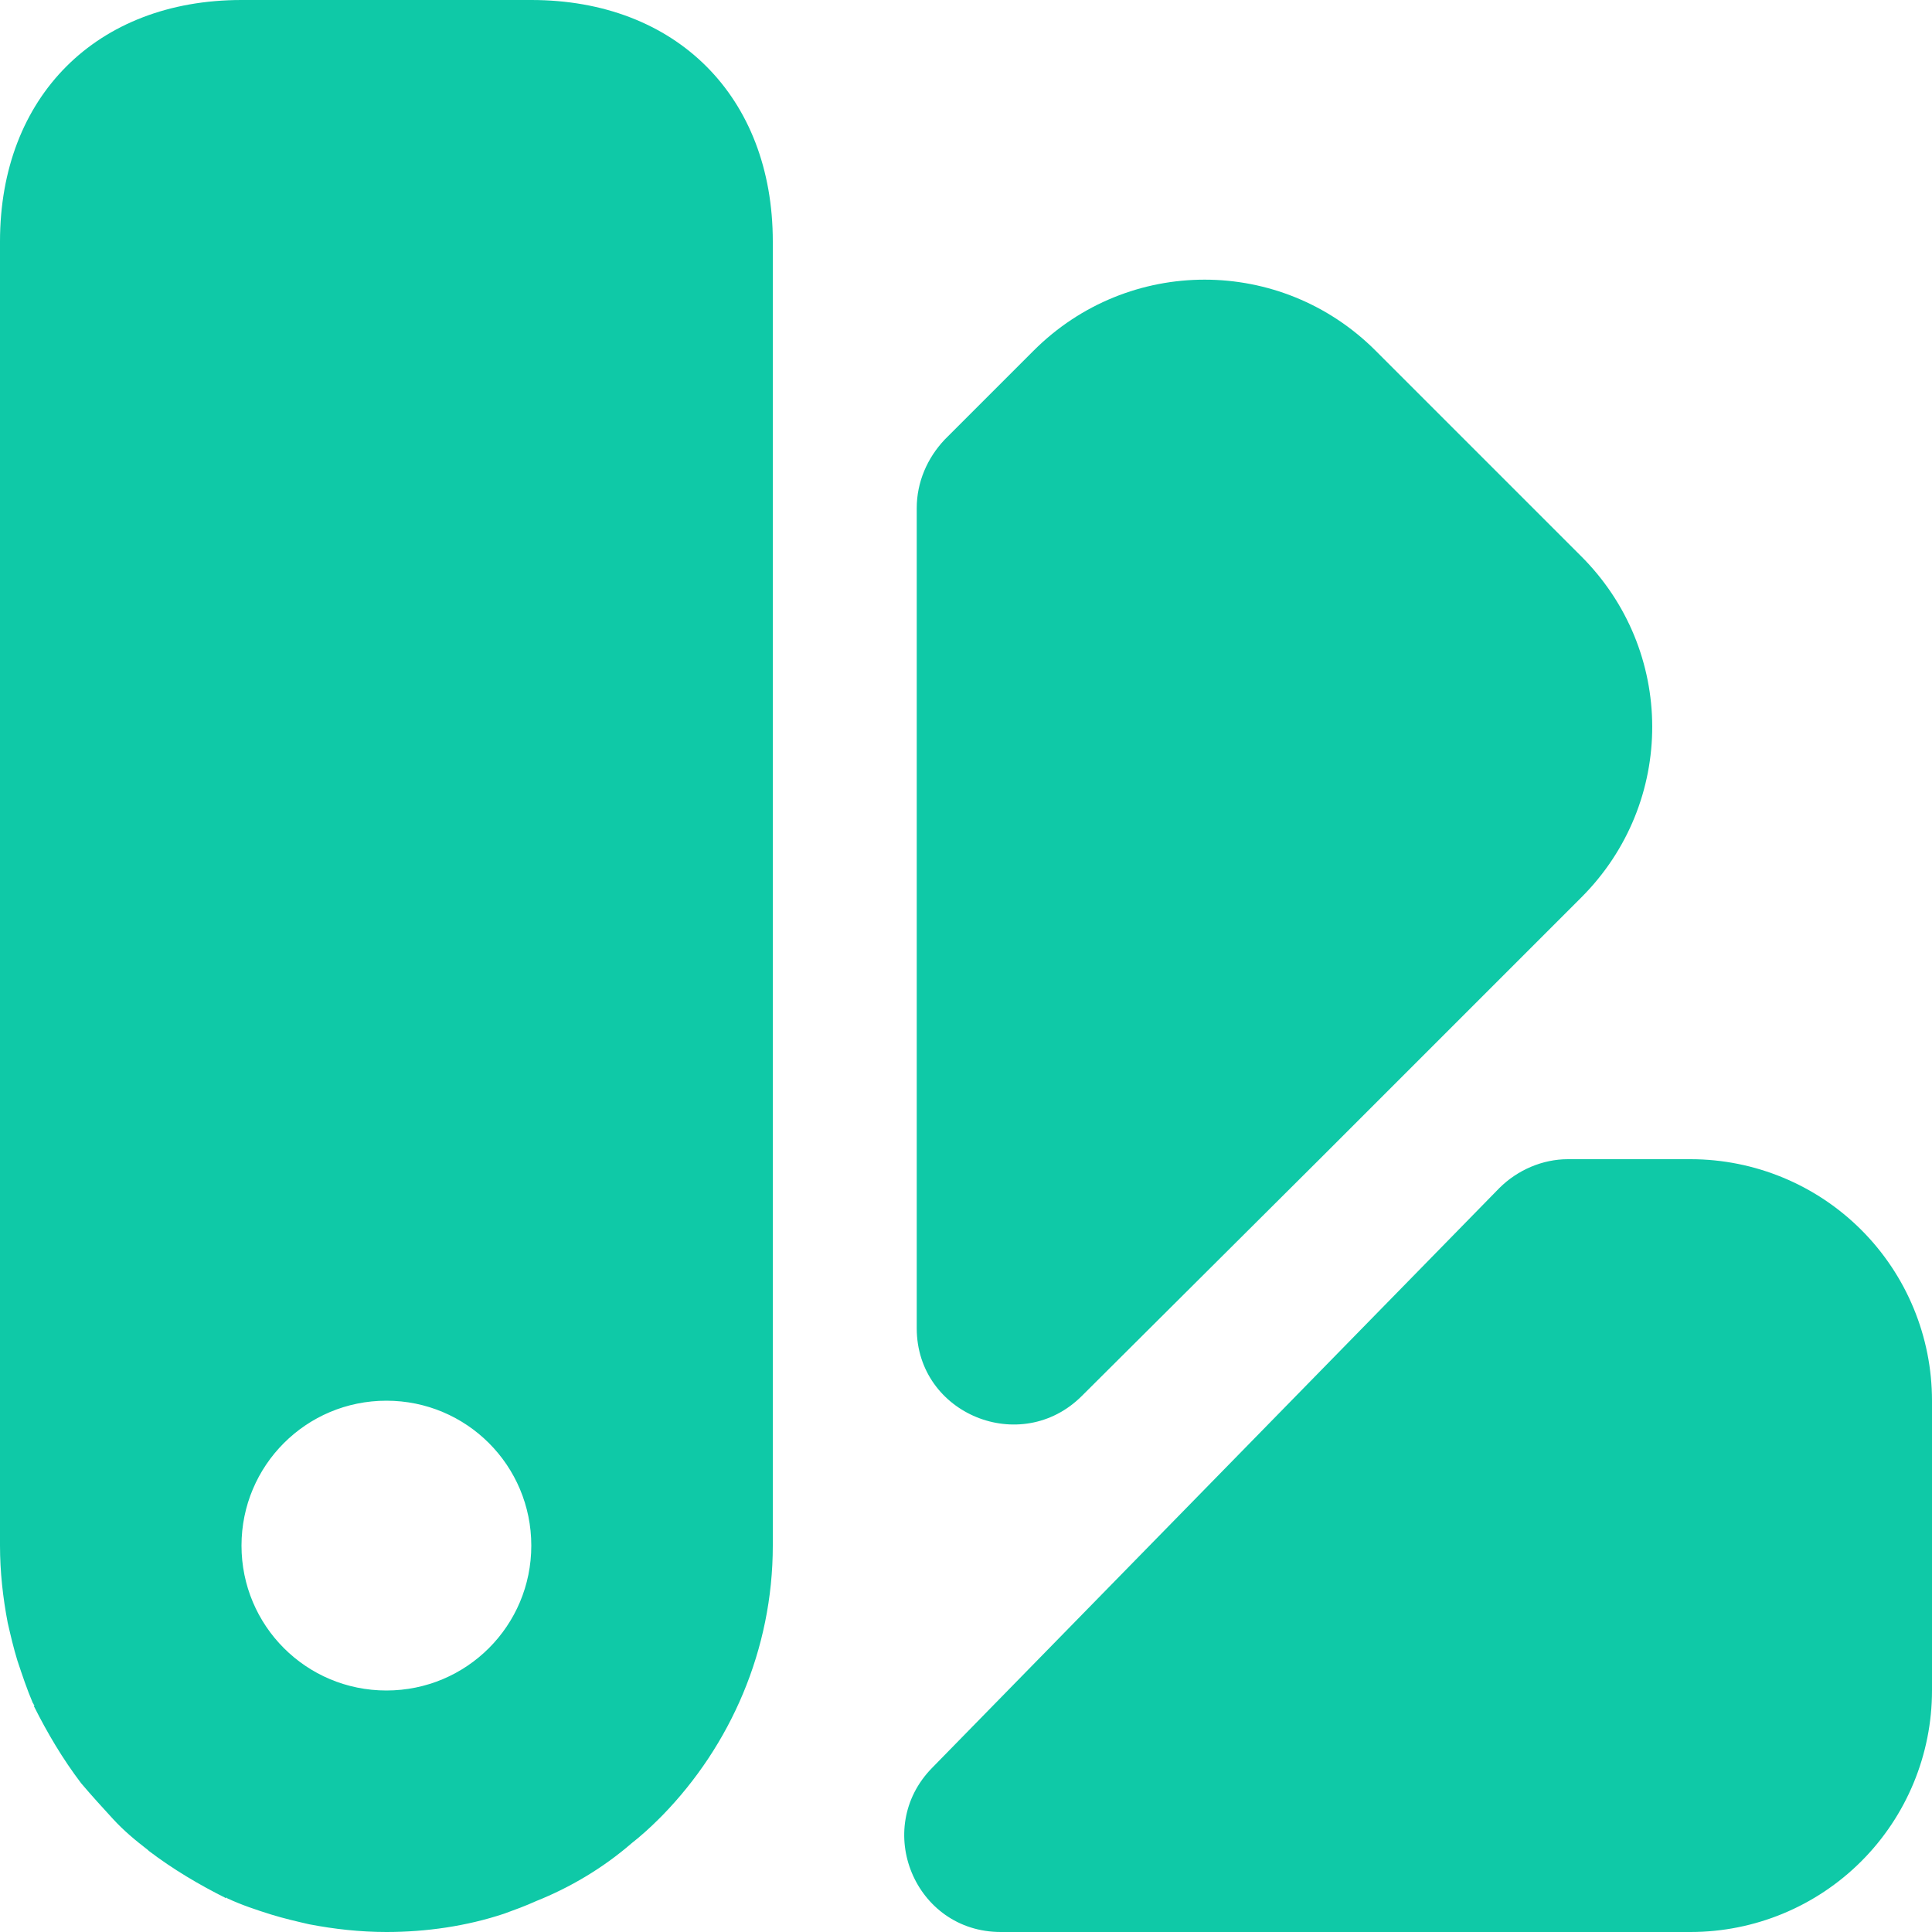 <svg width="20" height="20" viewBox="0 0 20 20" fill="none" xmlns="http://www.w3.org/2000/svg">
<path d="M20 14.5V17.5C20 18.163 19.737 18.799 19.268 19.268C18.799 19.737 18.163 20 17.5 20H10.36C9.47 20 9.03 18.93 9.65 18.3L15.52 12.3C15.71 12.11 15.97 12 16.23 12H17.5C18.163 12 18.799 12.263 19.268 12.732C19.737 13.201 20 13.837 20 14.5ZM16.37 9.29L13.66 12L11.2 14.45C10.57 15.08 9.49 14.64 9.49 13.75V5.26C9.49 4.99 9.6 4.74 9.78 4.55L10.7 3.63C11.68 2.65 13.26 2.65 14.24 3.63L16.36 5.75C17.35 6.73 17.35 8.31 16.37 9.29ZM5.5 0H2.5C1 0 0 1 0 2.5V16C0 16.27 0.03 16.54 0.08 16.8C0.11 16.93 0.14 17.06 0.18 17.19C0.23 17.34 0.28 17.49 0.34 17.63C0.35 17.64 0.35 17.65 0.35 17.65C0.36 17.65 0.36 17.65 0.35 17.66C0.49 17.94 0.65 18.21 0.84 18.46C0.95 18.59 1.06 18.71 1.17 18.83C1.28 18.95 1.4 19.05 1.53 19.15L1.54 19.16C1.79 19.35 2.06 19.51 2.34 19.65C2.35 19.64 2.35 19.64 2.35 19.65C2.5 19.72 2.65 19.77 2.81 19.82C2.94 19.86 3.07 19.89 3.2 19.92C3.46 19.97 3.73 20 4 20C4.41 20 4.83 19.94 5.22 19.81C5.33 19.77 5.44 19.73 5.55 19.68C5.9 19.54 6.24 19.34 6.54 19.08C6.63 19.01 6.73 18.92 6.82 18.83L6.86 18.79C7.56 18.07 8 17.08 8 16V2.5C8 1 7 0 5.5 0ZM4 17.5C3.17 17.5 2.5 16.83 2.5 16C2.5 15.17 3.17 14.5 4 14.5C4.83 14.5 5.5 15.17 5.5 16C5.5 16.83 4.83 17.5 4 17.5Z" fill="#0FC9A7"/>
</svg>
